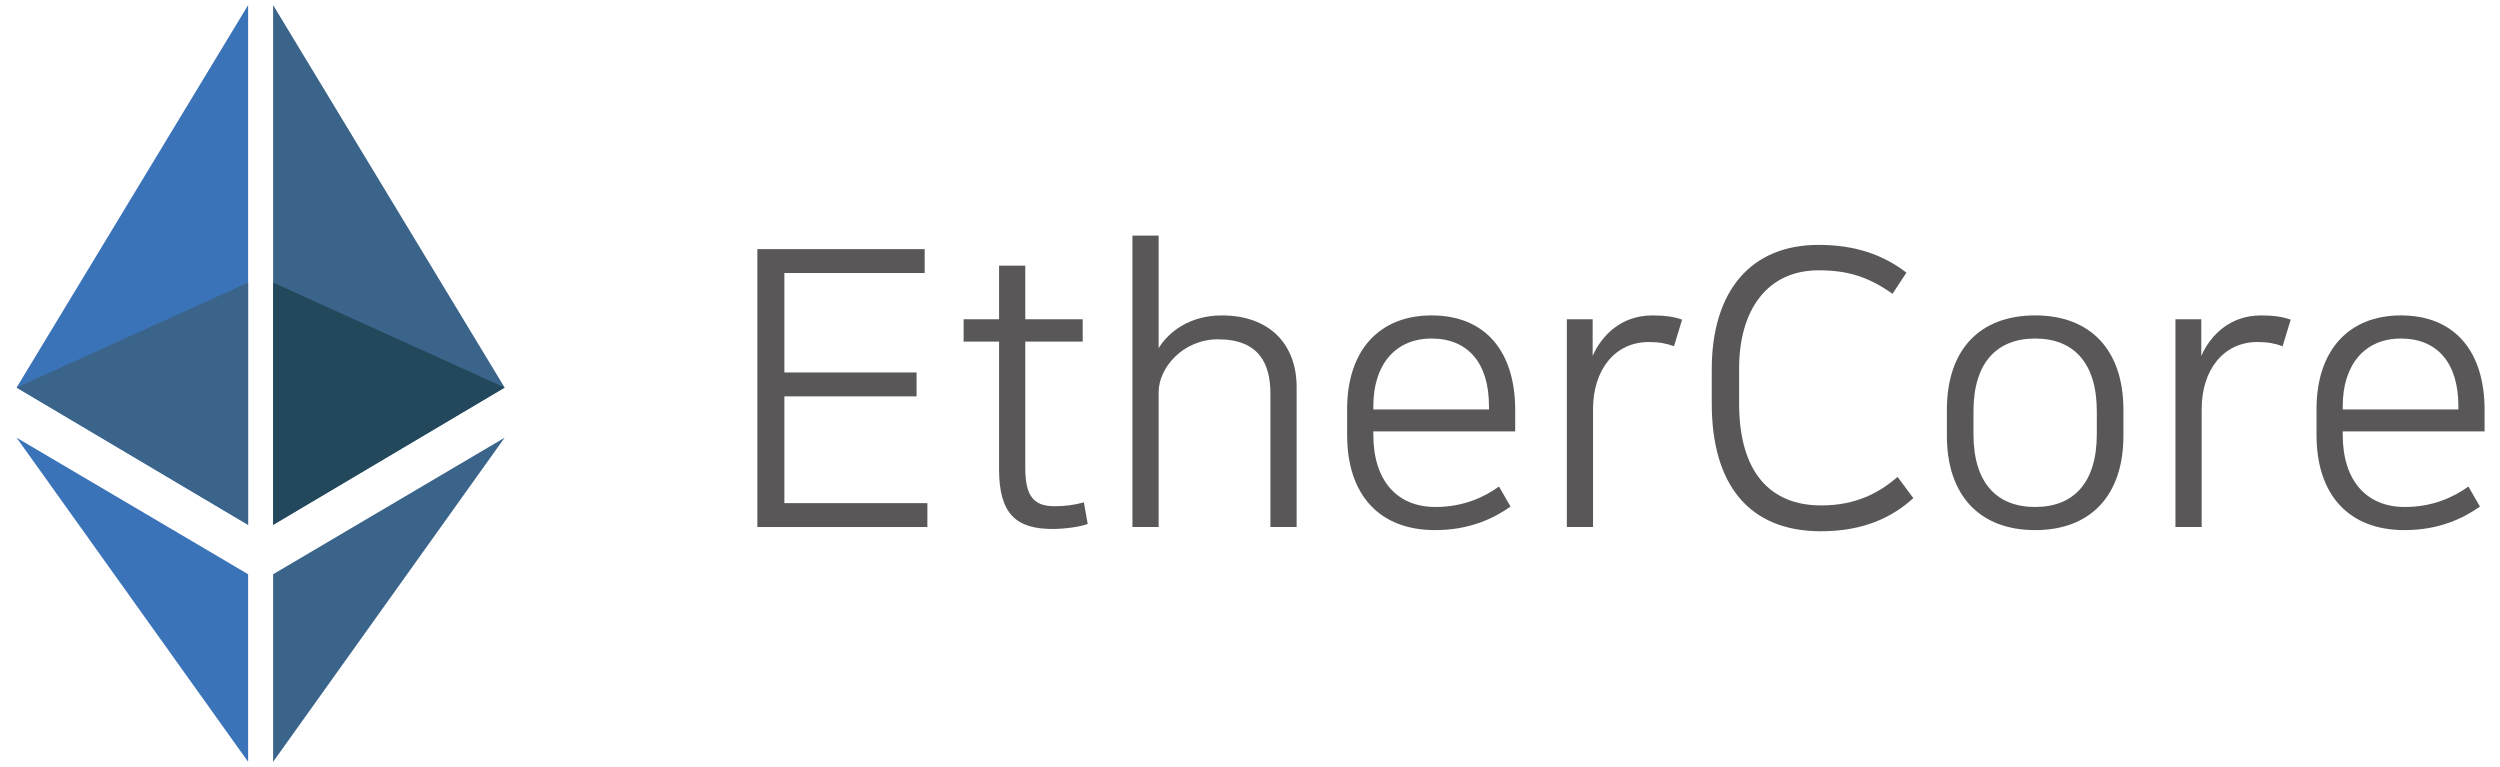 <?xml version="1.0" encoding="utf-8"?>
<!-- Generator: Adobe Illustrator 16.0.0, SVG Export Plug-In . SVG Version: 6.00 Build 0)  -->
<!DOCTYPE svg PUBLIC "-//W3C//DTD SVG 1.1//EN" "http://www.w3.org/Graphics/SVG/1.1/DTD/svg11.dtd">
<svg version="1.1" id="layer_1" xmlns="http://www.w3.org/2000/svg" xmlns:xlink="http://www.w3.org/1999/xlink" x="0px"
	 y="0px" width="1037.28px" height="318.046px" viewBox="0 0 1037.28 318.046" enable-background="new 0 0 1037.28 318.046"
	 xml:space="preserve">
<polygon fill="#3B73B9" points="102.949,2.11 6.885,160.803 102.949,217.765 "/>
<polygon fill="#3A6489" points="113.32,2.11 209.38,160.803 113.32,217.765 "/>
<polygon fill="#3B73B9" points="102.949,238.262 6.885,181.606 102.949,316.085 "/>
<polygon fill="#3A6489" points="113.32,238.262 209.38,181.606 113.32,316.085 "/>
<polygon fill="#3A6489" points="6.885,160.802 102.949,217.765 102.949,117.245 "/>
<polygon fill="#24485B" points="209.38,160.802 113.32,217.765 113.32,117.245 "/>
<polygon fill="#595758" points="383.661,103.363 383.661,113.28 325.447,113.28 325.447,154.539 380.299,154.539 380.299,164.456
	325.447,164.456 325.447,208.757 384.78,208.757 384.78,218.667 314.246,218.667 314.246,103.363 "/>
<g>
	<defs>
		<rect id="SVGID_1_" width="1037.279" height="318.046"/>
	</defs>
	<clipPath id="SVGID_2_">
		<use xlink:href="#SVGID_1_"  overflow="visible"/>
	</clipPath>
	<path clip-path="url(#SVGID_2_)" fill="#595758" d="M414.525,141.747h-14.712v-9.277h14.712v-22.229h10.877v22.229h23.829v9.277
		h-23.829v52.45c0,11.671,3.516,15.841,12.149,15.841c4.324,0,8.16-0.486,12.158-1.605l1.602,8.962
		c-3.362,1.273-9.92,2.077-14.554,2.077c-15.033,0-22.232-6.084-22.232-24.786V141.747z"/>
	<path clip-path="url(#SVGID_2_)" fill="#595758" d="M537.988,160.617v58.05h-10.876v-55.33c0-12.316-4.635-22.553-21.749-22.553
		c-14.554,0-24.632,11.841-24.632,21.91v55.974H469.86V97.765h10.871v46.698c3.999-6.557,12.637-13.591,26.23-13.591
		C526.635,130.872,537.988,142.706,537.988,160.617"/>
	<path clip-path="url(#SVGID_2_)" fill="#595758" d="M626.742,210.191c-6.874,4.803-16.789,9.757-31.339,9.757
		c-22.872,0-36.464-14.388-36.464-39.497v-10.715c0-24.47,13.434-38.867,35.024-38.867c22.385,0,34.705,15.036,34.705,39.183v8.954
		h-58.854v1.445c0,19.026,9.916,29.903,25.748,29.903c11.512,0,20.149-3.999,26.387-8.485L626.742,210.191z M617.793,169.89v-1.436
		c0-17.909-8.796-27.989-23.829-27.989c-15.194,0-24.149,11.041-24.149,27.989v1.436H617.793z"/>
	<path clip-path="url(#SVGID_2_)" fill="#595758" d="M694.555,143.665c-2.879-1.12-6.236-1.763-10.394-1.763
		c-14.233,0-23.192,11.68-23.192,27.834v48.932h-10.872V132.47h10.714v15.191c3.68-8.318,11.676-16.793,24.795-16.793
		c4.793,0,8.792,0.481,12.312,1.76L694.555,143.665z"/>
	<path clip-path="url(#SVGID_2_)" fill="#595758" d="M790.994,113.118l-5.759,8.796c-10.398-7.352-19.031-9.755-30.707-9.755
		c-21.269,0-32.944,16.471-32.944,40.62v14.713c0,28.312,12.794,42.221,34.064,42.221c14.392,0,24.148-5.281,31.667-11.843
		l6.554,8.811c-8.476,7.671-20.15,13.746-38.384,13.746c-29.903,0-45.257-19.505-45.257-52.935V153.26
		c0-32.625,16.311-51.657,44.3-51.657C769.883,101.603,781.395,105.758,790.994,113.118"/>
	<path clip-path="url(#SVGID_2_)" fill="#595758" d="M881.033,170.053v10.714c0,24.794-13.598,39.181-36.628,39.181
		c-23.029,0-36.623-14.387-36.623-39.181v-10.714c0-24.951,13.594-39.186,36.623-39.186
		C867.436,130.867,881.033,145.267,881.033,170.053 M869.995,180.125v-9.433c0-20.308-9.753-30.23-25.59-30.23
		c-15.831,0-25.589,9.922-25.589,30.23v9.433c0,20.317,9.758,30.229,25.589,30.229C860.242,210.354,869.995,200.442,869.995,180.125
		"/>
	<path clip-path="url(#SVGID_2_)" fill="#595758" d="M947.082,143.665c-2.879-1.12-6.237-1.763-10.397-1.763
		c-14.234,0-23.188,11.68-23.188,27.834v48.932h-10.877V132.47h10.719v15.191c3.68-8.318,11.671-16.793,24.786-16.793
		c4.797,0,8.796,0.481,12.315,1.76L947.082,143.665z"/>
	<path clip-path="url(#SVGID_2_)" fill="#595758" d="M1028.967,210.191c-6.878,4.803-16.793,9.757-31.348,9.757
		c-22.872,0-36.465-14.388-36.465-39.497v-10.715c0-24.47,13.435-38.867,35.025-38.867c22.39,0,34.705,15.036,34.705,39.183v8.954
		H972.03v1.445c0,19.026,9.916,29.903,25.742,29.903c11.521,0,20.155-3.999,26.393-8.485L1028.967,210.191z M1020.009,169.89v-1.436
		c0-17.909-8.796-27.989-23.829-27.989c-15.195,0-24.149,11.041-24.149,27.989v1.436H1020.009z"/>
</g>
</svg>
